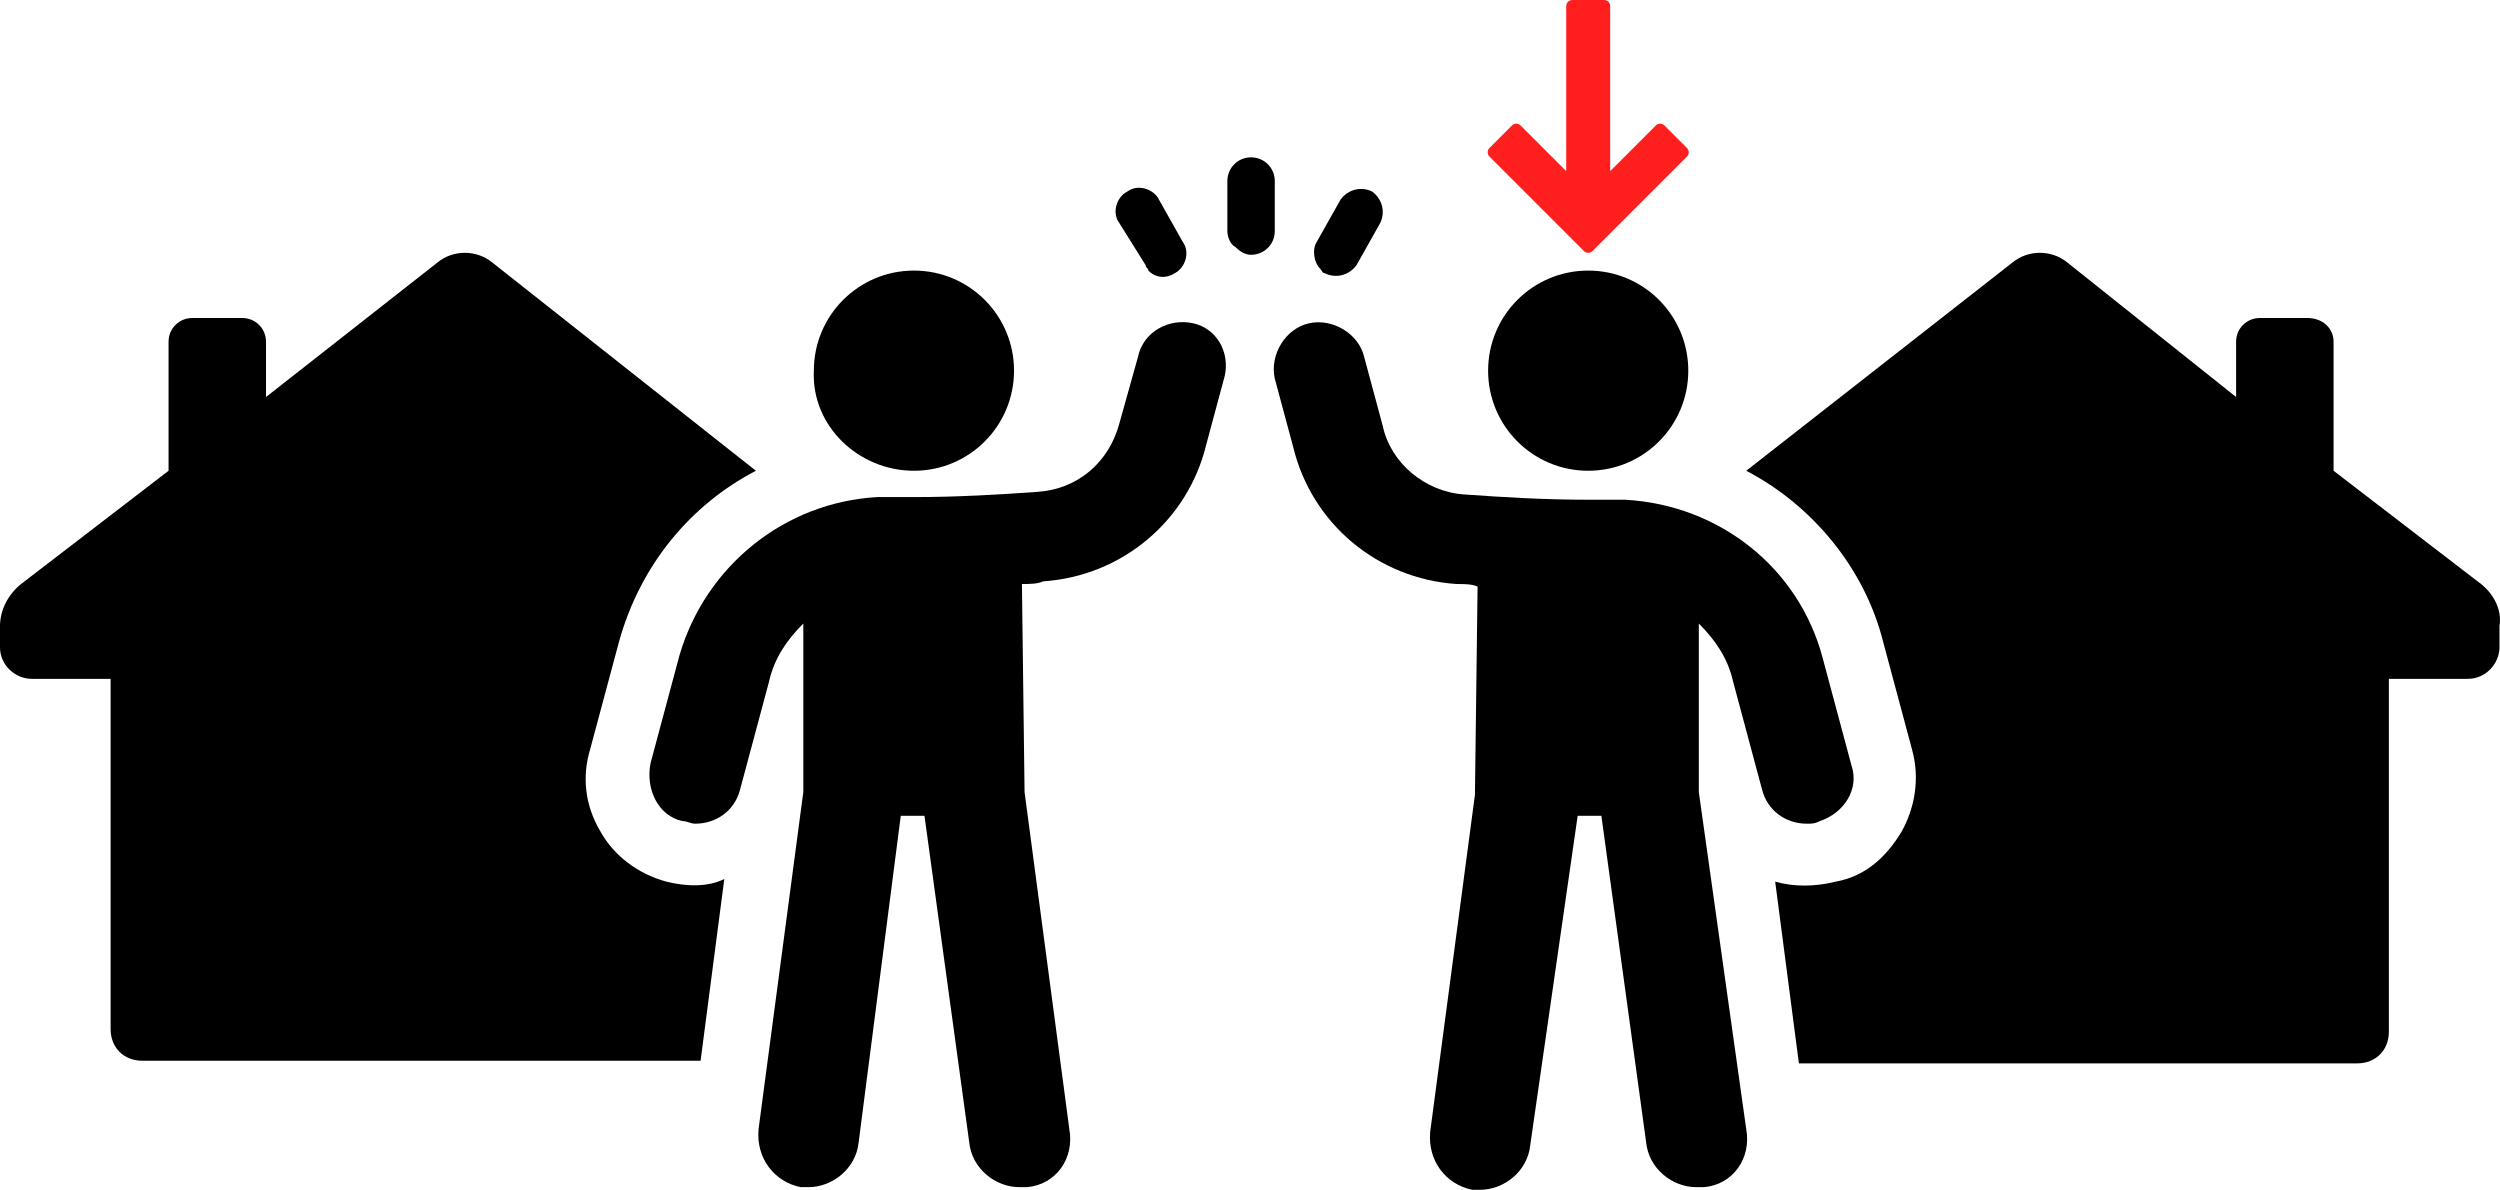 <?xml version="1.0" encoding="UTF-8"?>
<svg id="Layer_1" data-name="Layer 1" xmlns="http://www.w3.org/2000/svg" viewBox="0 0 1139.03 542.082">
  <defs>
    <style>
      .cls-1 {
        fill: #ff1f1f;
        fill-rule: evenodd;
      }
    </style>
  </defs>
  <path d="M416.402,214.485c25.199,0,45.602-20.398,45.602-45.602s-20.398-45.602-45.602-45.602-45.602,20.398-45.602,45.602c-1.195,25.199,20.402,45.602,45.602,45.602Z"/>
  <path d="M303.602,401.685c-13.199-3.602-24-12-30-22.801-7.199-12-8.398-25.199-4.801-37.199l13.199-49.199c9.602-34.801,32.398-62.398,62.398-78l-120-94.801c-7.199-6-18-6-25.199,0l-78,61.199v-25.199c0-6-4.801-10.801-10.801-10.801h-22.797c-6,0-10.801,4.801-10.801,10.801v58.801l-67.198,51.602c-6,4.801-9.602,12-9.602,19.199v9.602c0,8.398,7.199,14.398,14.398,14.398h36v159.6c0,8.398,6,14.398,14.398,14.398h254.4l10.801-82.801c-7.195,3.598-16.797,3.598-26.395,1.199v.002h0Z"/>
  <path d="M1130.402,266.085l-67.199-51.602v-58.797c0-6-4.801-10.801-12-10.801h-21.602c-6,0-10.801,4.801-10.801,10.801v25.199l-76.797-61.199c-7.199-6-18-6-25.199,0l-121.2,94.801c30,15.602,54,44.398,62.398,78l13.199,49.199c3.602,13.199,1.199,26.398-4.801,37.199-7.199,12-16.801,20.398-30,22.801-9.602,2.398-19.199,2.398-27.602,0l10.801,82.801h254.4c8.398,0,14.398-6,14.398-14.398l.004-160.8h36c8.398,0,14.398-7.199,14.398-14.398v-9.602c1.203-7.203-2.398-14.402-8.398-19.203h.001Z"/>
  <path d="M543.602,147.285c-10.801-2.398-22.801,3.602-25.199,15.602l-8.402,29.996c-4.801,18-19.199,30-37.199,31.199-16.801,1.199-36,2.398-56.398,2.398h-16.801c-42,2.398-78,31.199-90,72l-13.199,49.199c-2.402,12.004,3.598,24.004,14.398,26.402,2.398,0,3.602,1.199,6,1.199,9.602,0,18-6,20.398-15.602l13.199-49.199c2.398-10.801,8.398-19.199,15.602-26.398v76.801l-20.398,153.6c-1.199,13.199,7.199,24,19.199,26.398h3.602c10.801,0,21.602-8.398,22.801-20.398l19.195-148.8h10.801l20.398,148.8c1.199,12,12,20.398,22.801,20.398h3.602c13.199-1.199,21.602-13.199,19.199-26.398l-20.398-153.6-1.199-94.801c3.602,0,7.199,0,9.602-1.199,36-2.398,66-27.602,74.398-62.398l8.398-31.199c2.398-10.801-3.602-21.602-14.398-24h-.002Z"/>
  <path d="M802.802,359.685c2.398,9.602,10.801,15.602,20.398,15.602,2.398,0,3.602,0,6-1.199,10.801-3.602,18-14.398,14.398-25.199l-13.199-49.203c-10.801-40.801-46.801-69.602-90-72h-16.801c-20.398,0-39.602-1.199-56.398-2.398-18-1.199-33.602-14.398-37.199-31.199l-8.398-31.199c-2.398-10.801-14.398-18-25.199-15.602-10.801,2.398-18,14.398-15.602,25.199l8.398,31.199c8.398,34.801,38.398,60,74.398,62.398,3.602,0,7.199,0,9.602,1.199l-1.199,94.801-20.398,153.6c-1.199,13.199,7.199,24,19.199,26.398h3.602c10.801,0,21.602-8.398,22.801-20.398l21.598-150h10.801l20.398,148.8c1.199,12,12,20.398,22.801,20.398h3.602c13.199-1.199,21.602-13.199,19.199-26.398l-21.602-153.6v-76.801c7.199,7.199,13.199,15.602,15.602,26.398l13.199,49.204h-.001Z"/>
  <path d="M723.602,214.485c25.199,0,45.602-20.398,45.602-45.602s-20.398-45.602-45.602-45.602-45.602,20.398-45.602,45.602,20.398,45.602,45.602,45.602Z"/>
  <path d="M603.602,124.485c4.801,2.398,10.801,1.199,14.398-3.602l10.801-19.199c2.398-4.801,1.199-10.801-3.602-14.398-4.801-2.398-10.801-1.199-14.398,3.602l-10.801,19.199c-2.398,3.602-1.199,9.602,1.199,12,1.199,1.199,1.199,2.398,2.402,2.398h.001Z"/>
  <path d="M570.002,71.685c-6,0-10.801,4.801-10.801,10.801v22.801c0,2.398,1.199,6,3.602,7.199,2.398,2.398,4.801,3.602,7.199,3.602,6,0,10.801-4.801,10.801-10.801v-22.801c0-6-4.801-10.801-10.801-10.801h0Z"/>
  <path d="M522.002,120.885c0,1.199,1.199,1.199,1.199,2.398,3.602,3.602,8.398,3.602,12,1.199,4.801-2.398,7.199-9.602,3.602-14.398l-10.801-19.199c-2.398-4.801-9.602-7.199-14.398-3.602-4.801,2.398-7.199,9.602-3.602,14.398l12,19.203h0Z"/>
  <path class="cls-1" d="M733.619,77.97l20.805-20.805c1.077-1.077,2.825-1.077,3.902,0l10.269,10.269c1.077,1.077,1.077,2.825,0,3.902l-43.042,43.042c-1.077,1.077-2.825,1.077-3.902,0l-43.042-43.042c-1.077-1.077-1.077-2.825,0-3.902l10.269-10.269c1.077-1.077,2.825-1.077,3.902,0l20.805,20.805V2.759c0-1.527,1.237-2.759,2.759-2.759h14.517c1.522,0,2.759,1.232,2.759,2.759v75.21Z"/>
</svg>